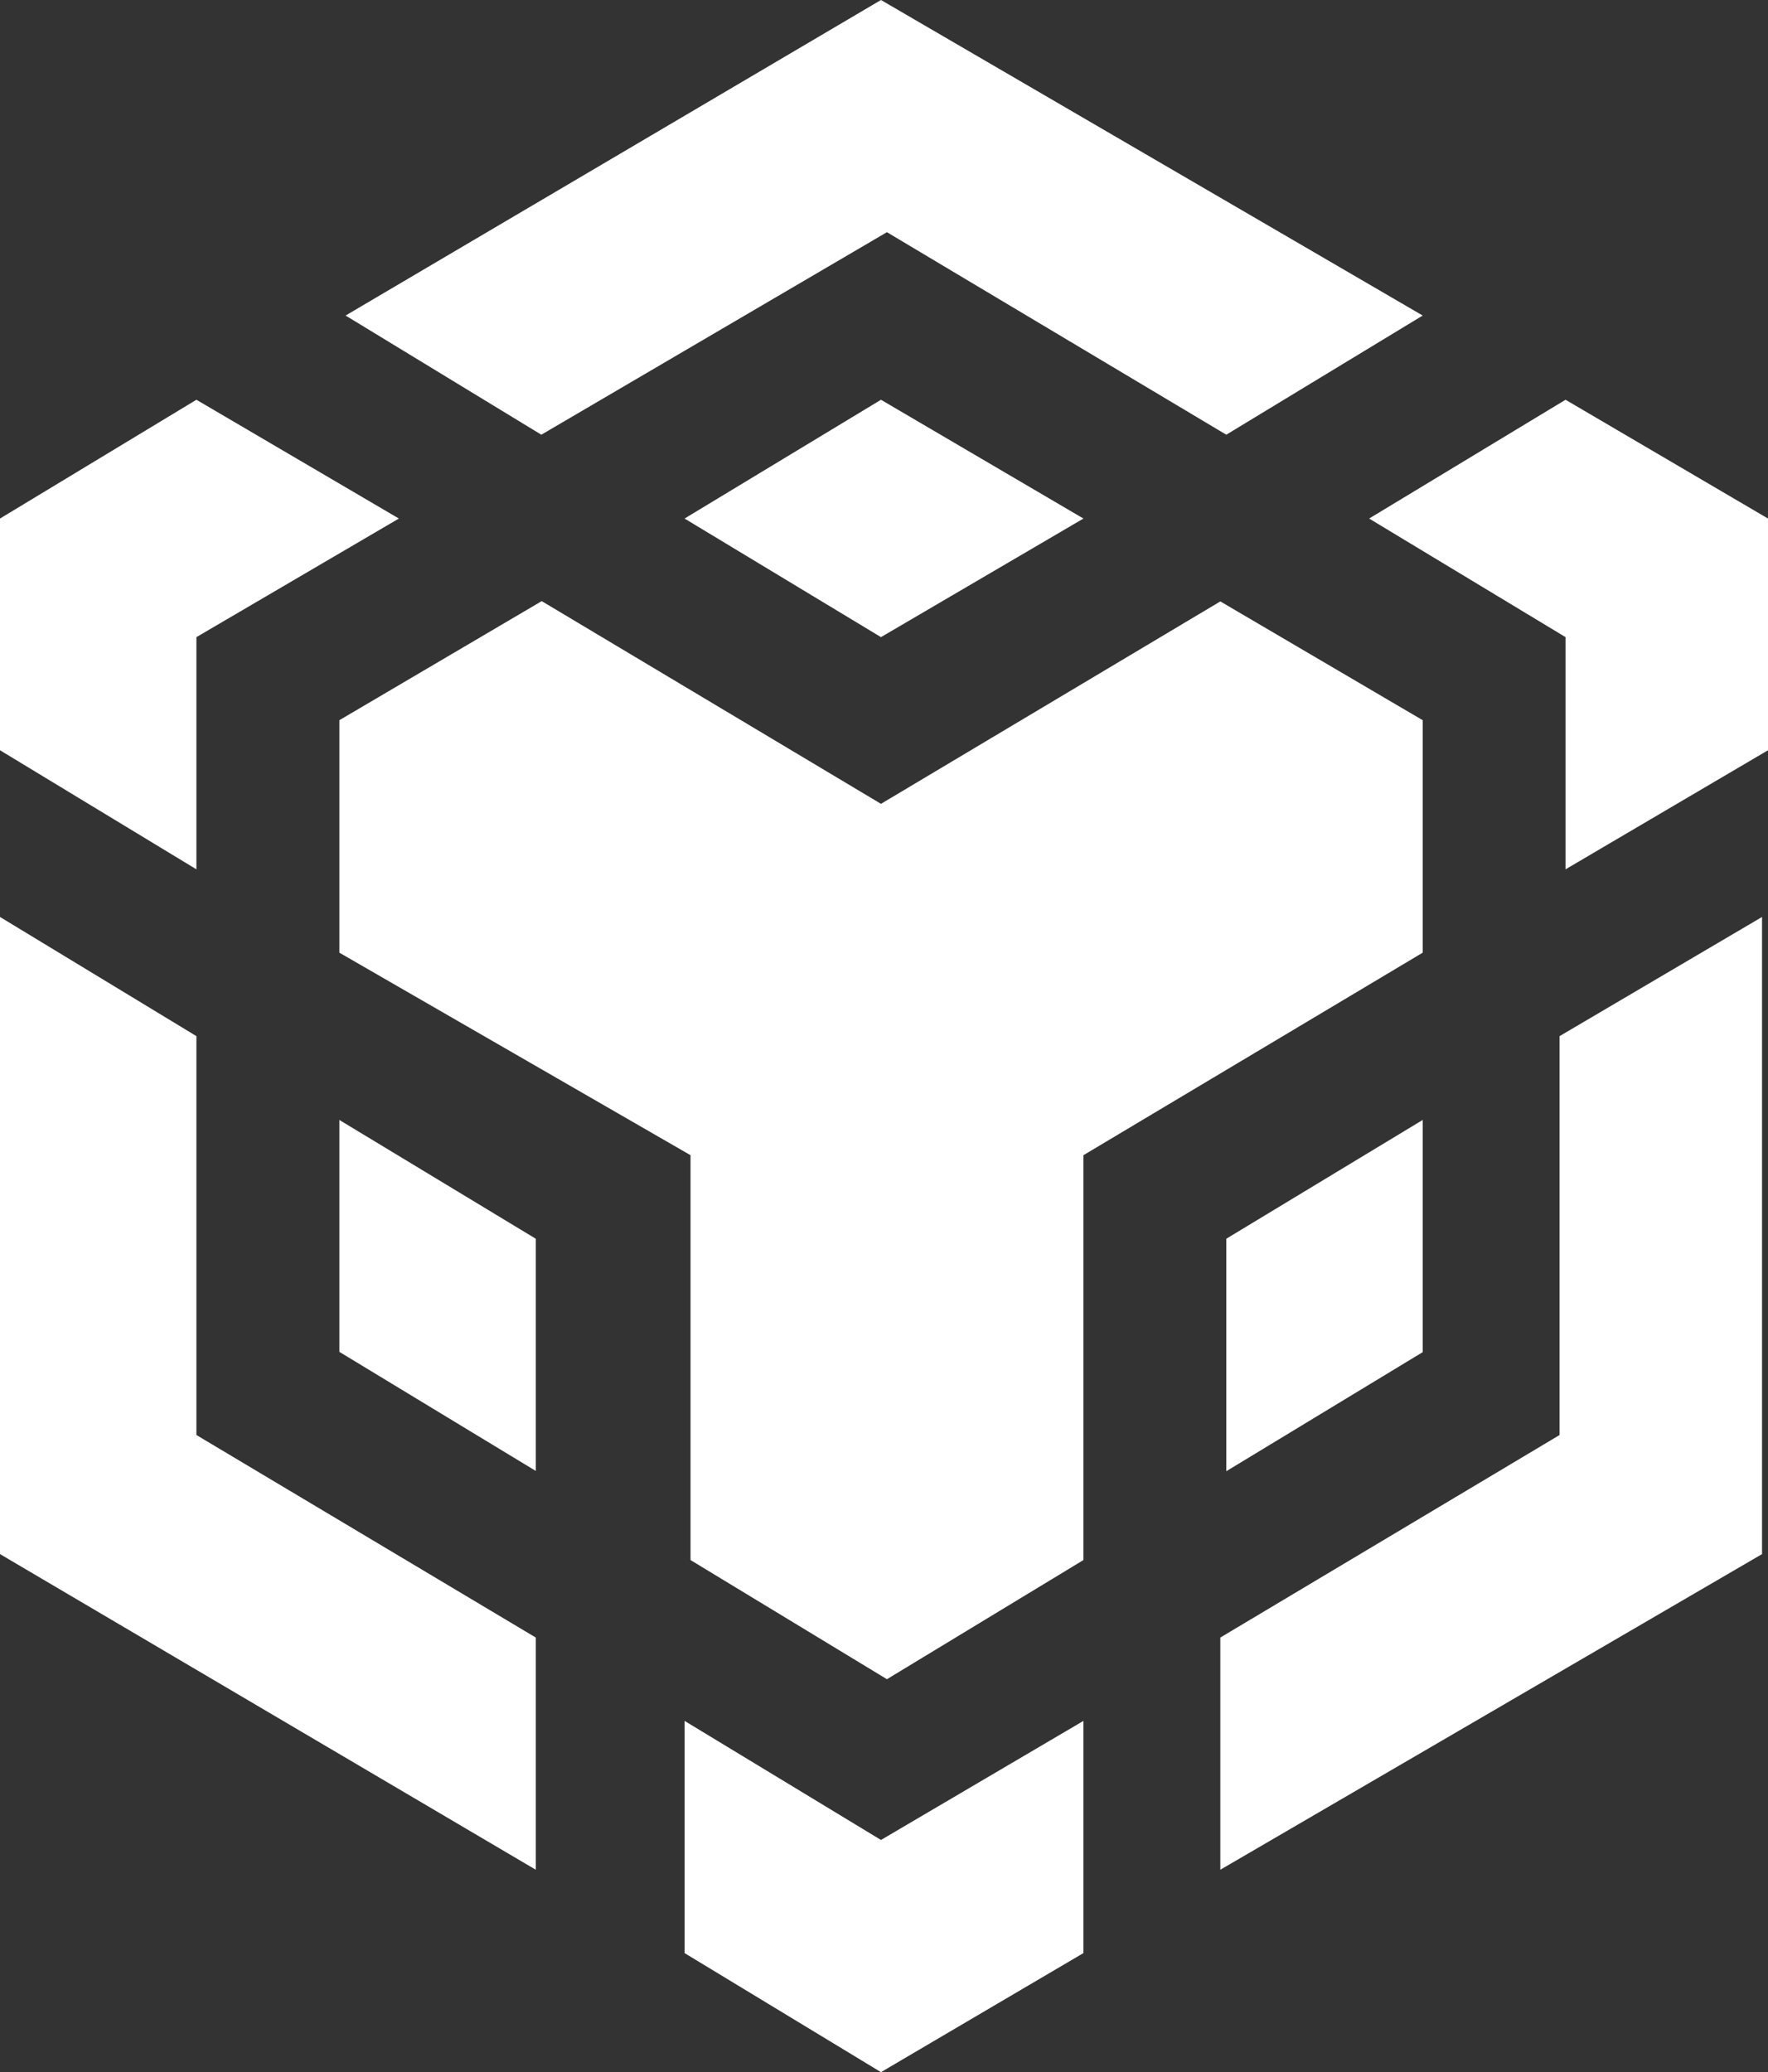 <svg xmlns="http://www.w3.org/2000/svg" viewBox="0 0 184.17 215.79"><rect x="0" y="0" width="184.17" height="215.79" fill="#333333" stroke="none"/><defs><style>.cls-1{fill:#fff;}</style></defs><g id="Layer_2" data-name="Layer 2"><g id="Layer_1-2" data-name="Layer 1"><g id="Layer_2-2" data-name="Layer 2"><g id="katman_1" data-name="katman 1"><path id="binancedex" class="cls-1" d="M112.86,179.21v24.18l-21.09,12.4-20.46-12.4V179.21l20.46,12.4ZM0,95.49,20.46,107.9v41.54l35.35,21.09v24.18L0,161.84Zm183.55,0v66.35l-56.43,32.87V170.53l35.34-21.09V107.9ZM127.12,62.63,148.2,75h0V99.21L112.86,120.3v42.16L92.39,174.87,71.93,162.46V120.3L35.35,99.21V75L56.43,62.6,91.77,83.71Zm-91.77,54L55.81,129v24.18l-20.46-12.4Zm112.85,0v24.18l-20.46,12.4V129Zm-127.74-75L41.55,54,20.46,66.35V90.53L0,78.13V54Zm142.62,0L184.17,54V78.13l-21.09,12.4V66.35L142.62,54Zm-71.31,0L112.86,54,91.77,66.35,71.31,54ZM91.77,0,148.2,32.86,127.74,45.27,92.39,24.18l-36,21.09L36,32.86Z"/></g></g></g></g></svg>